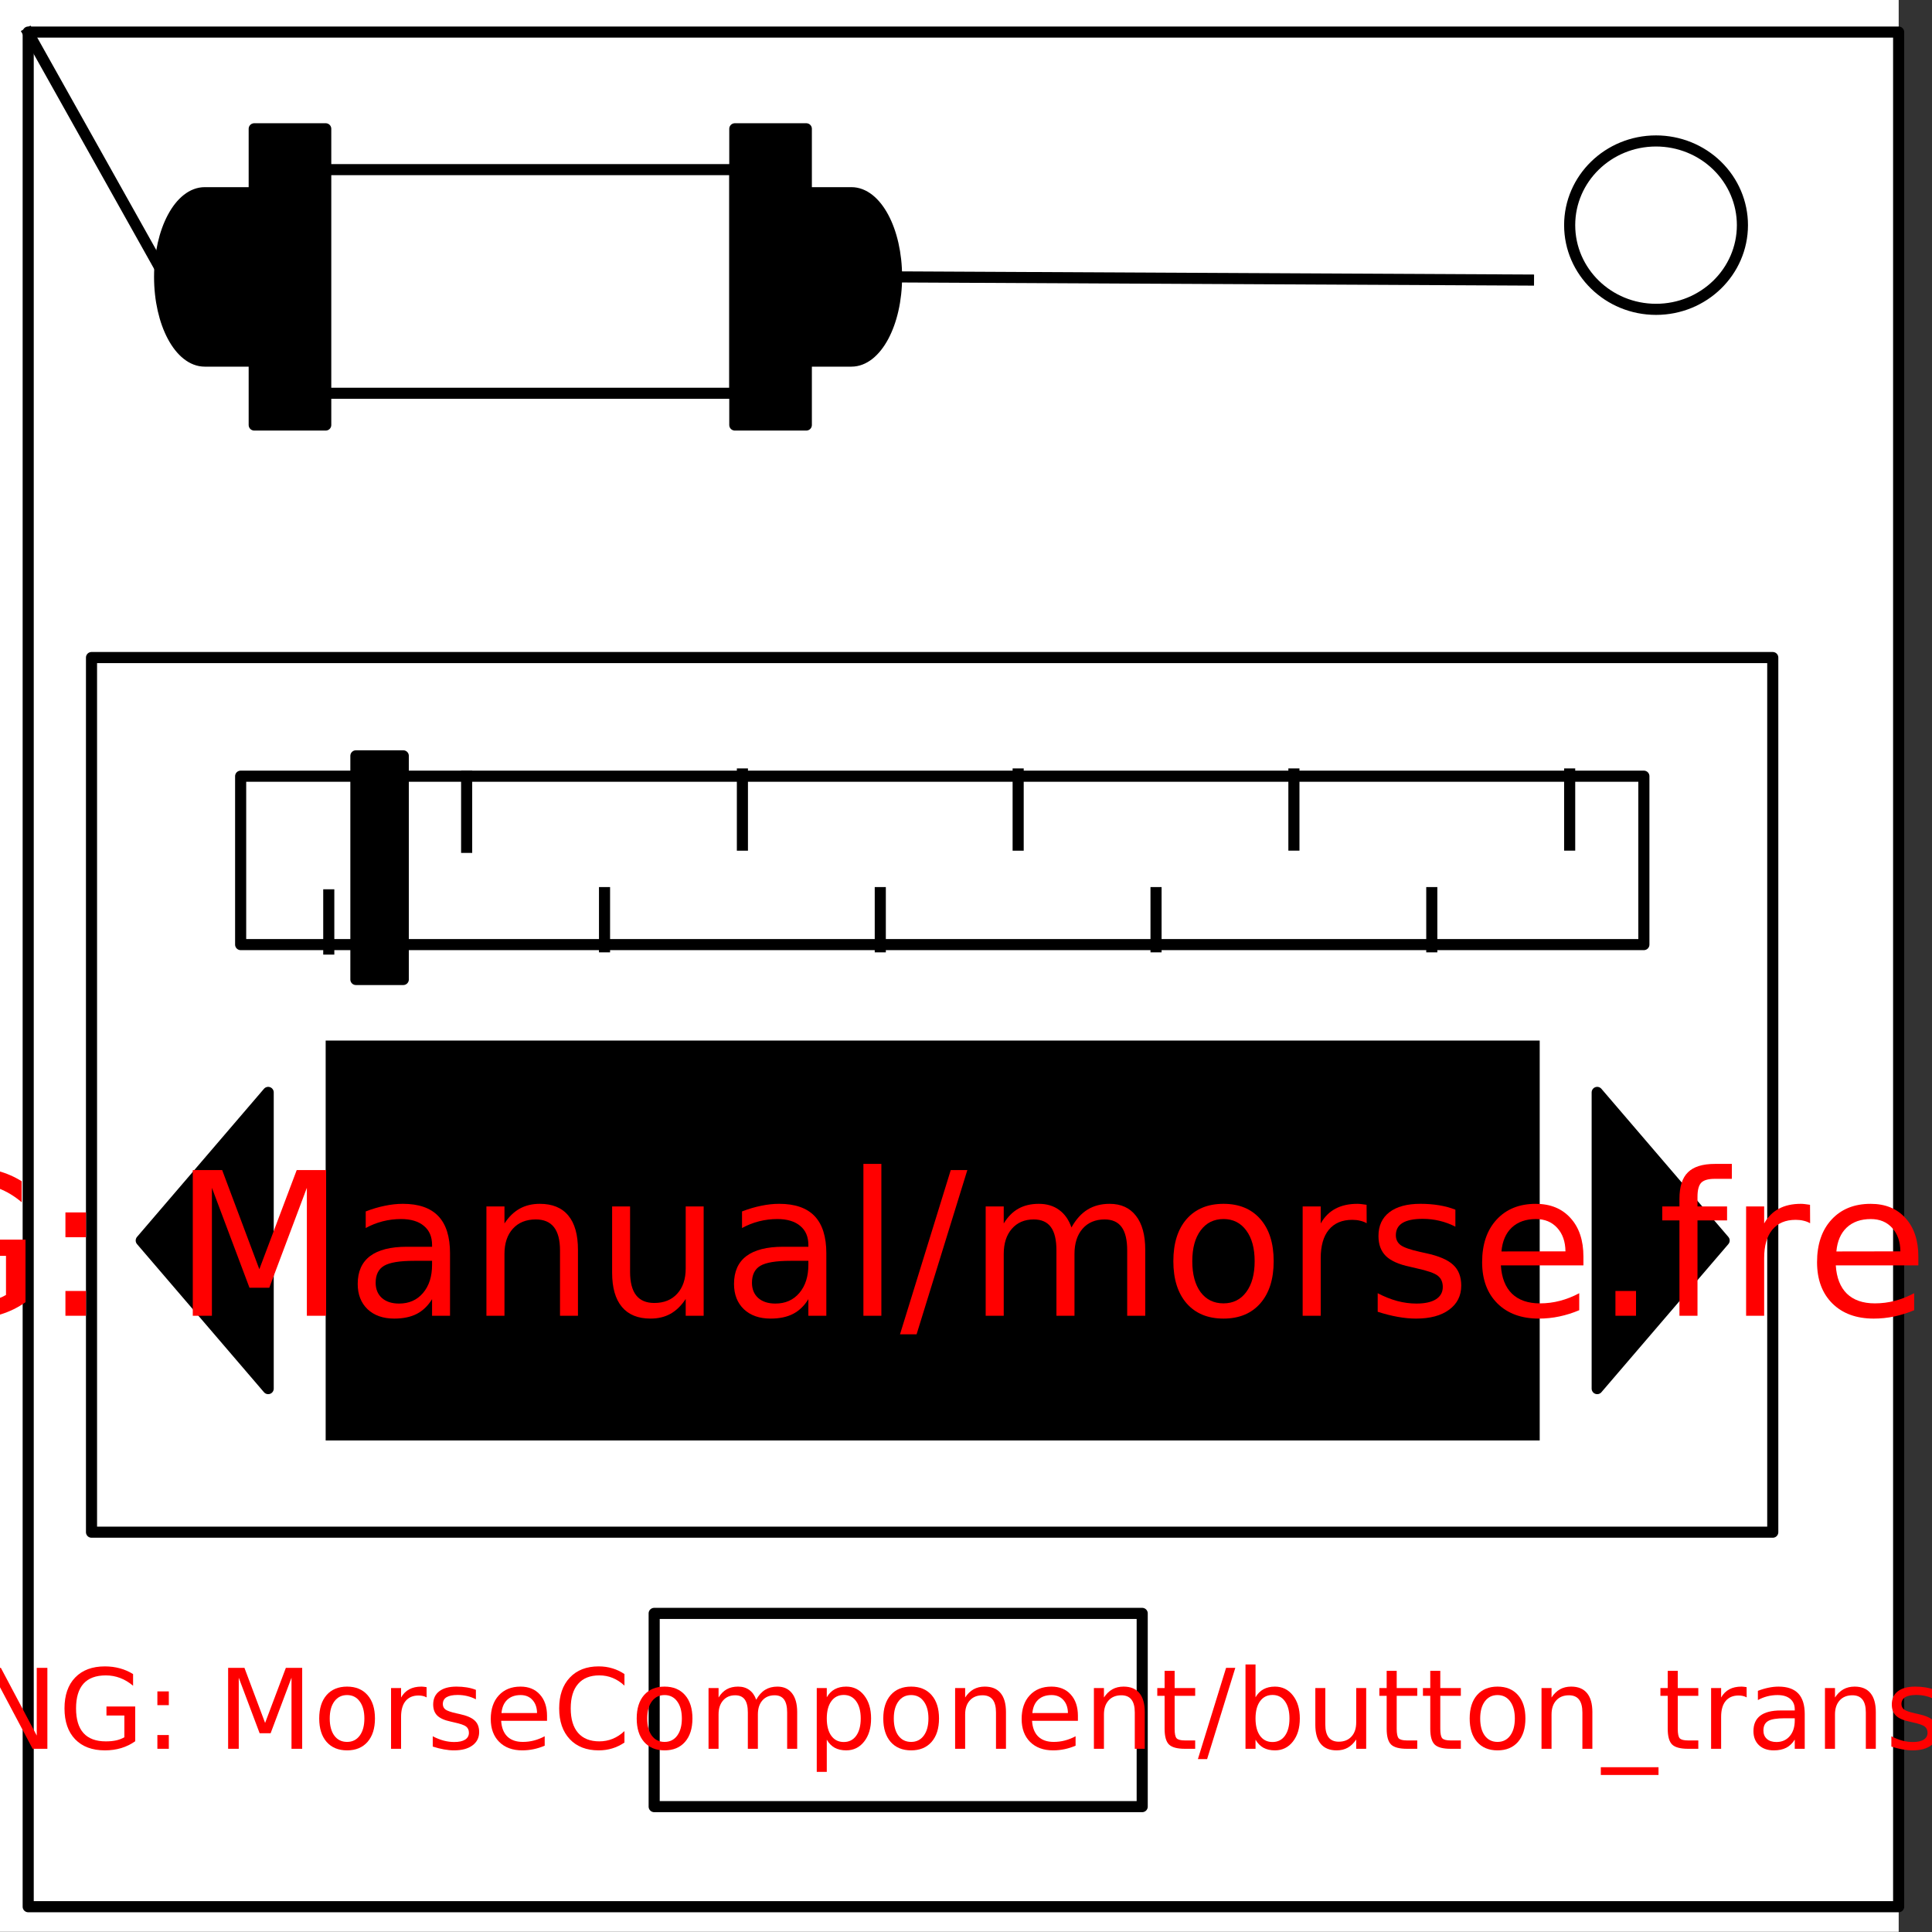 <?xml version="1.0" encoding="UTF-8" standalone="no"?>
<svg
   xmlns:dc="http://purl.org/dc/elements/1.1/"
   xmlns:cc="http://creativecommons.org/ns#"
   xmlns:rdf="http://www.w3.org/1999/02/22-rdf-syntax-ns#"
   xmlns:svg="http://www.w3.org/2000/svg"
   xmlns="http://www.w3.org/2000/svg"
   id="svg121"
   stroke-miterlimit="10"
   stroke-linecap="square"
   stroke="none"
   fill="none"
   viewBox="0.0 0.0 348.0 348.0"
   version="1.1">
  <rect x="0.0" y="0.0" width="348.0" height="348.0" fill="#333333" stroke="none"/>
  <defs
     id="defs125" />
  <clipPath
     id="p.0">
    <path
       id="path2"
       clip-rule="nonzero"
       d="m0 0l348.0 0l0 348.0l-348.0 0l0 -348.0z" />
  </clipPath>
  <g
     id="g111"
     clip-path="url(#p.0)">
    <path
       style="fill:#000000;fill-opacity:0;fill-rule:evenodd"
       id="path5"
       d="M 0,0 H 348 V 348 H 0 Z" />
    <path
       style="fill:#ffffff;fill-rule:evenodd"
       id="path7"
       d="M -6,0 H 342 V 347.969 H -6 Z" />
    <path
       style="fill:#000000;fill-opacity:0;fill-rule:evenodd"
       id="path9"
       d="m 5.079,5.776 h 336.913 V 343.445 H 5.079 Z" />
    <path
       style="fill-rule:evenodd;stroke:#000000;stroke-width:2;stroke-linecap:butt;stroke-linejoin:round"
       id="path11"
       d="m 5.079,5.776 h 336.913 V 343.445 H 5.079 Z" />
    <path
       style="fill:#ffffff;fill-rule:evenodd"
       id="path13"
       d="m 282.734,40.554 v 0 c 0,-8.376 6.966,-15.165 15.559,-15.165 v 0 c 4.127,0 8.084,1.598 11.002,4.442 2.918,2.844 4.557,6.701 4.557,10.724 v 0 c 0,8.376 -6.966,15.165 -15.559,15.165 v 0 c -8.593,0 -15.559,-6.79 -15.559,-15.165 z" />
    <path
       style="fill-rule:evenodd;stroke:#000000;stroke-width:2;stroke-linecap:butt;stroke-linejoin:round"
       id="path15"
       d="m 282.734,40.554 v 0 c 0,-8.376 6.966,-15.165 15.559,-15.165 v 0 c 4.127,0 8.084,1.598 11.002,4.442 2.918,2.844 4.557,6.701 4.557,10.724 v 0 c 0,8.376 -6.966,15.165 -15.559,15.165 v 0 c -8.593,0 -15.559,-6.79 -15.559,-15.165 z" />
    <path
       style="fill:#ffffff;fill-rule:evenodd"
       id="path17"
       d="m 117.832,290.612 h 87.906 v 34.803 h -87.906 z" />
    <path
       style="fill-rule:evenodd;stroke:#000000;stroke-width:2;stroke-linecap:butt;stroke-linejoin:round"
       id="path19"
       d="m 117.832,290.612 h 87.906 v 34.803 h -87.906 z" />
    <path
       style="fill:#ffffff;fill-rule:evenodd"
       id="path21"
       d="M 16.483,118.441 H 319.318 v 157.543 H 16.483 Z" />
    <path
       style="fill-rule:evenodd;stroke:#000000;stroke-width:2;stroke-linecap:butt;stroke-linejoin:round"
       id="path23"
       d="M 16.483,118.441 H 319.318 v 157.543 H 16.483 Z" />
    <path
       style="fill:#000000;fill-rule:evenodd"
       id="path25"
       d="m 58.661,187.43 h 218.677 v 72.031 H 58.661 Z" />
    <path
       style="fill:#000000;fill-rule:evenodd"
       id="path27"
       d="M 48.307,196.769 25.441,223.446 48.307,250.123 Z" />
    <path
       style="fill-rule:evenodd;stroke:#000000;stroke-width:2;stroke-linecap:butt;stroke-linejoin:round"
       id="path29"
       d="M 48.307,196.769 25.441,223.446 48.307,250.123 Z" />
    <path
       style="fill:#000000;fill-rule:evenodd"
       id="path31"
       d="m 287.693,196.769 22.866,26.677 -22.866,26.677 z" />
    <path
       style="fill-rule:evenodd;stroke:#000000;stroke-width:2;stroke-linecap:butt;stroke-linejoin:round"
       id="path33"
       d="m 287.693,196.769 22.866,26.677 -22.866,26.677 z" />
    <path
       style="fill:#000000;fill-opacity:0;fill-rule:evenodd"
       id="path35"
       d="m 161.491,49.877 113.827,0.567" />
    <path
       style="fill-rule:evenodd;stroke:#000000;stroke-width:2;stroke-linecap:butt;stroke-linejoin:round"
       id="path37"
       d="m 161.491,49.877 113.827,0.567" />
    <path
       style="fill:#000000;fill-opacity:0;fill-rule:evenodd"
       id="path39"
       d="M 29.714,49.877 5.115,5.971" />
    <path
       style="fill-rule:evenodd;stroke:#000000;stroke-width:2;stroke-linecap:butt;stroke-linejoin:round"
       id="path41"
       d="M 29.714,49.877 5.115,5.971" />
    <path
       style="fill:#000000;fill-rule:evenodd"
       id="path43"
       d="M 45.79,23.199 H 58.672 V 76.554 H 45.79 Z" />
    <path
       style="fill-rule:evenodd;stroke:#000000;stroke-width:2;stroke-linecap:butt;stroke-linejoin:round"
       id="path45"
       d="M 45.79,23.199 H 58.672 V 76.554 H 45.79 Z" />
    <path
       style="fill:#000000;fill-rule:evenodd"
       id="path47"
       d="m 132.357,23.199 h 12.882 V 76.554 h -12.882 z" />
    <path
       style="fill-rule:evenodd;stroke:#000000;stroke-width:2;stroke-linecap:butt;stroke-linejoin:round"
       id="path49"
       d="m 132.357,23.199 h 12.882 V 76.554 h -12.882 z" />
    <path
       style="fill:#ffffff;fill-rule:evenodd"
       id="path51"
       d="m 43.346,139.811 h 252.756 v 30.331 H 43.346 Z" />
    <path
       style="fill-rule:evenodd;stroke:#000000;stroke-width:2;stroke-linecap:butt;stroke-linejoin:round"
       id="path53"
       d="m 43.346,139.811 h 252.756 v 30.331 H 43.346 Z" />
    <path
       style="fill:#000000;fill-opacity:0;fill-rule:evenodd"
       id="path55"
       d="m 59.22,170.948 v -9.764" />
    <path
       style="fill-rule:evenodd;stroke:#000000;stroke-width:2;stroke-linecap:butt;stroke-linejoin:round"
       id="path57"
       d="m 59.22,170.948 v -9.764" />
    <path
       style="fill:#000000;fill-opacity:0;fill-rule:evenodd"
       id="path59"
       d="m 84.055,139.811 v 12.819" />
    <path
       style="fill-rule:evenodd;stroke:#000000;stroke-width:2;stroke-linecap:butt;stroke-linejoin:round"
       id="path61"
       d="m 84.055,139.811 v 12.819" />
    <path
       style="fill:#000000;fill-opacity:0;fill-rule:evenodd"
       id="path63"
       d="m 133.725,139.408 v 12.819" />
    <path
       style="fill-rule:evenodd;stroke:#000000;stroke-width:2;stroke-linecap:butt;stroke-linejoin:round"
       id="path65"
       d="m 133.725,139.408 v 12.819" />
    <path
       style="fill:#000000;fill-opacity:0;fill-rule:evenodd"
       id="path67"
       d="m 108.89,170.545 v -9.764" />
    <path
       style="fill-rule:evenodd;stroke:#000000;stroke-width:2;stroke-linecap:butt;stroke-linejoin:round"
       id="path69"
       d="m 108.89,170.545 v -9.764" />
    <path
       style="fill:#000000;fill-opacity:0;fill-rule:evenodd"
       id="path71"
       d="m 233.065,139.407 v 12.819" />
    <path
       style="fill-rule:evenodd;stroke:#000000;stroke-width:2;stroke-linecap:butt;stroke-linejoin:round"
       id="path73"
       d="m 233.065,139.407 v 12.819" />
    <path
       style="fill:#000000;fill-opacity:0;fill-rule:evenodd"
       id="path75"
       d="m 208.23,170.543 v -9.764" />
    <path
       style="fill-rule:evenodd;stroke:#000000;stroke-width:2;stroke-linecap:butt;stroke-linejoin:round"
       id="path77"
       d="m 208.23,170.543 v -9.764" />
    <path
       style="fill:#000000;fill-opacity:0;fill-rule:evenodd"
       id="path79"
       d="m 282.735,139.407 v 12.819" />
    <path
       style="fill-rule:evenodd;stroke:#000000;stroke-width:2;stroke-linecap:butt;stroke-linejoin:round"
       id="path81"
       d="m 282.735,139.407 v 12.819" />
    <path
       style="fill:#000000;fill-opacity:0;fill-rule:evenodd"
       id="path83"
       d="m 257.9,170.543 v -9.764" />
    <path
       style="fill-rule:evenodd;stroke:#000000;stroke-width:2;stroke-linecap:butt;stroke-linejoin:round"
       id="path85"
       d="m 257.9,170.543 v -9.764" />
    <path
       style="fill:#000000;fill-opacity:0;fill-rule:evenodd"
       id="path87"
       d="m 158.56,170.545 v -9.764" />
    <path
       style="fill-rule:evenodd;stroke:#000000;stroke-width:2;stroke-linecap:butt;stroke-linejoin:round"
       id="path89"
       d="m 158.56,170.545 v -9.764" />
    <path
       style="fill:#000000;fill-opacity:0;fill-rule:evenodd"
       id="path91"
       d="m 183.395,139.408 v 12.819" />
    <path
       style="fill-rule:evenodd;stroke:#000000;stroke-width:2;stroke-linecap:butt;stroke-linejoin:round"
       id="path93"
       d="m 183.395,139.408 v 12.819" />
    <path
       style="fill:#000000;fill-rule:evenodd"
       id="path95"
       d="m 64.105,136.147 h 8.535 v 40.283 H 64.105 Z" />
    <path
       style="fill-rule:evenodd;stroke:#000000;stroke-width:2;stroke-linecap:butt;stroke-linejoin:round"
       id="path97"
       d="m 64.105,136.147 h 8.535 v 40.283 H 64.105 Z" />
    <path
       style="fill:#000000;fill-opacity:0;fill-rule:evenodd"
       id="path99"
       d="m 56.433,30.556 h 75.937 v 40.283 h -75.937 z" />
    <path
       style="fill-rule:evenodd;stroke:#000000;stroke-width:2;stroke-linecap:butt;stroke-linejoin:round"
       id="path101"
       d="m 56.433,30.556 h 75.937 v 40.283 h -75.937 z" />
    <path
       style="fill:#000000;fill-rule:evenodd"
       id="path103"
       d="m 145.239,34.711 h 8.126 v 0 c 4.488,0 8.126,6.79 8.126,15.165 0,8.376 -3.638,15.165 -8.126,15.165 h -8.126 z" />
    <path
       style="fill-rule:evenodd;stroke:#000000;stroke-width:2;stroke-linecap:butt;stroke-linejoin:round"
       id="path105"
       d="m 145.239,34.711 h 8.126 v 0 c 4.488,0 8.126,6.79 8.126,15.165 0,8.376 -3.638,15.165 -8.126,15.165 h -8.126 z" />
    <path
       style="fill:#000000;fill-rule:evenodd"
       id="path107"
       d="m 45,65.042 h -8.126 v 0 c -4.488,0 -8.126,-6.79 -8.126,-15.165 0,-8.376 3.638,-15.165 8.126,-15.165 H 45 Z" />
    <path
       style="fill-rule:evenodd;stroke:#000000;stroke-width:2;stroke-linecap:butt;stroke-linejoin:round"
       id="path109"
       d="m 45,65.042 h -8.126 v 0 c -4.488,0 -8.126,-6.79 -8.126,-15.165 0,-8.376 3.638,-15.165 8.126,-15.165 H 45 Z" />
  </g>
  <g
     id="text115"
     style="font-size:36px;font-family:sans-serif;text-anchor:middle;fill:#ffffff"
     aria-label="[MISSING: Manual/morse.frequency]">
    <path
       id="path129"
       style="fill:#ff0000"
       d="m -156.262,209.648 h 7.453 v 2.514 h -4.219 v 27.07 h 4.219 v 2.514 h -7.453 z" />
    <path
       id="path131"
       style="fill:#ff0000"
       d="m -141.76,210.756 h 5.291 l 6.697,17.859 6.732,-17.859 h 5.291 V 237 h -3.463 v -23.045 l -6.768,18 h -3.568 l -6.768,-18 V 237 h -3.445 z" />
    <path
       id="path133"
       style="fill:#ff0000"
       d="m -110.682,210.756 h 3.551 V 237 h -3.551 z" />
    <path
       id="path135"
       style="fill:#ff0000"
       d="m -84.332,211.617 v 3.463 q -2.021,-0.967 -3.814,-1.441 -1.793,-0.475 -3.463,-0.475 -2.9,0 -4.482,1.125 -1.564,1.125 -1.564,3.199 0,1.74 1.037,2.637 1.055,0.879 3.973,1.424 l 2.145,0.439 q 3.973,0.756 5.854,2.672 1.898,1.898 1.898,5.098 0,3.814 -2.566,5.783 -2.549,1.969 -7.488,1.969 -1.863,0 -3.973,-0.422 -2.092,-0.422 -4.342,-1.248 v -3.656 q 2.162,1.213 4.236,1.828 2.074,0.615 4.078,0.615 3.041,0 4.693,-1.195 1.652,-1.195 1.652,-3.41 0,-1.934 -1.195,-3.023 -1.178,-1.09 -3.885,-1.635 l -2.162,-0.422 q -3.973,-0.791 -5.748,-2.479 -1.775,-1.688 -1.775,-4.693 0,-3.48 2.443,-5.484 2.461,-2.004 6.768,-2.004 1.846,0 3.762,0.334 1.916,0.334 3.92,1.002 z" />
    <path
       id="path137"
       style="fill:#ff0000"
       d="m -61.48,211.617 v 3.463 q -2.021,-0.967 -3.814,-1.441 -1.793,-0.475 -3.463,-0.475 -2.9,0 -4.482,1.125 -1.564,1.125 -1.564,3.199 0,1.74 1.037,2.637 1.055,0.879 3.973,1.424 l 2.145,0.439 q 3.973,0.756 5.854,2.672 1.898,1.898 1.898,5.098 0,3.814 -2.566,5.783 -2.549,1.969 -7.488,1.969 -1.863,0 -3.973,-0.422 -2.092,-0.422 -4.342,-1.248 v -3.656 q 2.162,1.213 4.236,1.828 2.074,0.615 4.078,0.615 3.041,0 4.693,-1.195 1.652,-1.195 1.652,-3.41 0,-1.934 -1.195,-3.023 -1.178,-1.09 -3.885,-1.635 l -2.162,-0.422 q -3.973,-0.791 -5.748,-2.479 -1.775,-1.688 -1.775,-4.693 0,-3.48 2.443,-5.484 2.461,-2.004 6.768,-2.004 1.846,0 3.762,0.334 1.916,0.334 3.92,1.002 z" />
    <path
       id="path139"
       style="fill:#ff0000"
       d="m -54.361,210.756 h 3.551 V 237 h -3.551 z" />
    <path
       id="path141"
       style="fill:#ff0000"
       d="m -43.744,210.756 h 4.781 l 11.637,21.955 v -21.955 h 3.445 V 237 h -4.781 L -40.299,215.045 V 237 h -3.445 z" />
    <path
       id="path143"
       style="fill:#ff0000"
       d="m 1.08,233.256 v -7.049 h -5.801 v -2.918 h 9.316 v 11.268 q -2.057,1.459 -4.535,2.215 -2.479,0.738 -5.291,0.738 -6.152,0 -9.633,-3.586 -3.463,-3.604 -3.463,-10.02 0,-6.434 3.463,-10.02 3.48,-3.604 9.633,-3.604 2.566,0 4.869,0.633 2.32,0.633 4.271,1.863 v 3.779 q -1.969,-1.67 -4.184,-2.514 -2.215,-0.844 -4.658,-0.844 -4.816,0 -7.242,2.689 -2.408,2.689 -2.408,8.016 0,5.309 2.408,7.998 2.426,2.689 7.242,2.689 1.881,0 3.357,-0.316 1.477,-0.334 2.654,-1.02 z" />
    <path
       id="path145"
       style="fill:#ff0000"
       d="m 11.785,232.535 h 3.709 V 237 h -3.709 z m 0,-14.15 h 3.709 v 4.465 h -3.709 z" />
    <path
       id="path147"
       style="fill:#ff0000"
       d="m 34.725,210.756 h 5.291 l 6.697,17.859 6.732,-17.859 h 5.291 V 237 h -3.463 v -23.045 l -6.768,18 H 44.938 l -6.768,-18 V 237 h -3.445 z" />
    <path
       id="path149"
       style="fill:#ff0000"
       d="m 74.609,227.104 q -3.92,0 -5.432,0.896 -1.512,0.896 -1.512,3.059 0,1.723 1.125,2.742 1.143,1.002 3.094,1.002 2.689,0 4.307,-1.898 1.635,-1.916 1.635,-5.08 v -0.721 z m 6.451,-1.336 V 237 h -3.234 v -2.988 q -1.107,1.793 -2.76,2.654 -1.652,0.844 -4.043,0.844 -3.023,0 -4.816,-1.688 -1.775,-1.705 -1.775,-4.553 0,-3.322 2.215,-5.01 2.232,-1.688 6.645,-1.688 h 4.535 v -0.316 q 0,-2.232 -1.477,-3.445 -1.459,-1.23 -4.113,-1.23 -1.688,0 -3.287,0.404 -1.6,0.404 -3.076,1.213 v -2.988 q 1.775,-0.686 3.445,-1.02 1.67,-0.352 3.252,-0.352 4.271,0 6.381,2.215 2.109,2.215 2.109,6.715 z" />
    <path
       id="path151"
       style="fill:#ff0000"
       d="M 104.105,225.117 V 237 h -3.234 v -11.777 q 0,-2.795 -1.09,-4.184 -1.09,-1.389 -3.27,-1.389 -2.619,0 -4.131,1.67 -1.512,1.67 -1.512,4.553 V 237 h -3.252 v -19.688 h 3.252 v 3.059 q 1.16,-1.775 2.725,-2.654 1.582,-0.879 3.639,-0.879 3.393,0 5.133,2.109 1.74,2.092 1.74,6.17 z" />
    <path
       id="path153"
       style="fill:#ff0000"
       d="M 110.258,229.23 V 217.312 h 3.234 v 11.795 q 0,2.795 1.09,4.201 1.09,1.389 3.27,1.389 2.619,0 4.131,-1.67 1.529,-1.67 1.529,-4.553 V 217.312 h 3.234 V 237 h -3.234 v -3.023 q -1.178,1.793 -2.742,2.672 -1.547,0.861 -3.604,0.861 -3.393,0 -5.15,-2.109 -1.758,-2.109 -1.758,-6.17 z m 8.139,-12.393 z" />
    <path
       id="path155"
       style="fill:#ff0000"
       d="m 142.391,227.104 q -3.92,0 -5.432,0.896 -1.512,0.896 -1.512,3.059 0,1.723 1.125,2.742 1.143,1.002 3.094,1.002 2.689,0 4.307,-1.898 1.635,-1.916 1.635,-5.08 v -0.721 z m 6.451,-1.336 V 237 h -3.234 v -2.988 q -1.107,1.793 -2.76,2.654 -1.652,0.844 -4.043,0.844 -3.023,0 -4.816,-1.688 -1.775,-1.705 -1.775,-4.553 0,-3.322 2.215,-5.01 2.232,-1.688 6.645,-1.688 h 4.535 v -0.316 q 0,-2.232 -1.477,-3.445 -1.459,-1.23 -4.113,-1.23 -1.688,0 -3.287,0.404 -1.6,0.404 -3.076,1.213 v -2.988 q 1.775,-0.686 3.445,-1.02 1.67,-0.352 3.252,-0.352 4.271,0 6.381,2.215 2.109,2.215 2.109,6.715 z" />
    <path
       id="path157"
       style="fill:#ff0000"
       d="m 155.521,209.648 h 3.234 V 237 h -3.234 z" />
    <path
       id="path159"
       style="fill:#ff0000"
       d="m 171.254,210.756 h 2.988 l -9.141,29.584 h -2.988 z" />
    <path
       id="path161"
       style="fill:#ff0000"
       d="m 192.998,221.092 q 1.213,-2.18 2.9,-3.217 1.688,-1.037 3.973,-1.037 3.076,0 4.746,2.162 1.67,2.145 1.67,6.117 V 237 h -3.252 v -11.777 q 0,-2.83 -1.002,-4.201 -1.002,-1.371 -3.059,-1.371 -2.514,0 -3.973,1.67 -1.459,1.67 -1.459,4.553 V 237 h -3.252 v -11.777 q 0,-2.848 -1.002,-4.201 -1.002,-1.371 -3.094,-1.371 -2.479,0 -3.938,1.688 -1.459,1.67 -1.459,4.535 V 237 h -3.252 v -19.688 h 3.252 v 3.059 q 1.107,-1.811 2.654,-2.672 1.547,-0.861 3.674,-0.861 2.145,0 3.639,1.09 1.512,1.09 2.232,3.164 z" />
    <path
       id="path163"
       style="fill:#ff0000"
       d="m 220.385,219.58 q -2.602,0 -4.113,2.039 -1.512,2.021 -1.512,5.555 0,3.533 1.494,5.572 1.512,2.021 4.131,2.021 2.584,0 4.096,-2.039 1.512,-2.039 1.512,-5.555 0,-3.498 -1.512,-5.537 -1.512,-2.057 -4.096,-2.057 z m 0,-2.742 q 4.219,0 6.627,2.742 2.408,2.742 2.408,7.594 0,4.834 -2.408,7.594 -2.408,2.742 -6.627,2.742 -4.236,0 -6.645,-2.742 -2.391,-2.76 -2.391,-7.594 0,-4.852 2.391,-7.594 2.408,-2.742 6.645,-2.742 z" />
    <path
       id="path165"
       style="fill:#ff0000"
       d="m 246.172,220.336 q -0.545,-0.316 -1.195,-0.457 -0.633,-0.158 -1.406,-0.158 -2.742,0 -4.219,1.793 -1.459,1.775 -1.459,5.115 V 237 h -3.252 v -19.688 h 3.252 v 3.059 q 1.02,-1.793 2.654,-2.654 1.635,-0.879 3.973,-0.879 0.334,0 0.738,0.053 0.404,0.035 0.896,0.123 z" />
    <path
       id="path167"
       style="fill:#ff0000"
       d="m 262.15,217.893 v 3.059 q -1.371,-0.703 -2.848,-1.055 -1.477,-0.352 -3.059,-0.352 -2.408,0 -3.621,0.738 -1.195,0.738 -1.195,2.215 0,1.125 0.861,1.775 0.861,0.633 3.463,1.213 l 1.107,0.246 q 3.445,0.738 4.887,2.092 1.459,1.336 1.459,3.744 0,2.742 -2.18,4.342 -2.162,1.6 -5.959,1.6 -1.582,0 -3.305,-0.316 -1.705,-0.299 -3.604,-0.914 v -3.34 q 1.793,0.932 3.533,1.406 1.74,0.457 3.445,0.457 2.285,0 3.516,-0.773 1.23,-0.791 1.23,-2.215 0,-1.318 -0.896,-2.021 -0.879,-0.703 -3.885,-1.354 l -1.125,-0.264 q -3.006,-0.633 -4.342,-1.934 -1.336,-1.318 -1.336,-3.604 0,-2.777 1.969,-4.289 1.969,-1.512 5.59,-1.512 1.793,0 3.375,0.264 1.582,0.264 2.918,0.791 z" />
    <path
       id="path169"
       style="fill:#ff0000"
       d="m 285.213,226.348 v 1.582 H 270.342 q 0.211,3.34 2.004,5.098 1.811,1.74 5.027,1.74 1.863,0 3.604,-0.457 1.758,-0.457 3.48,-1.371 v 3.059 q -1.74,0.738 -3.568,1.125 -1.828,0.387 -3.709,0.387 -4.711,0 -7.471,-2.742 -2.742,-2.742 -2.742,-7.418 0,-4.834 2.602,-7.664 2.619,-2.848 7.049,-2.848 3.973,0 6.275,2.566 2.32,2.549 2.32,6.943 z m -3.234,-0.949 q -0.035,-2.654 -1.494,-4.236 -1.441,-1.582 -3.832,-1.582 -2.707,0 -4.342,1.529 -1.617,1.529 -1.863,4.307 z" />
    <path
       id="path171"
       style="fill:#ff0000"
       d="m 290.979,232.535 h 3.709 V 237 h -3.709 z" />
    <path
       id="path173"
       style="fill:#ff0000"
       d="m 311.949,209.648 v 2.689 h -3.094 q -1.74,0 -2.426,0.703 -0.668,0.703 -0.668,2.531 v 1.74 h 5.326 v 2.514 h -5.326 V 237 h -3.252 v -17.174 h -3.094 v -2.514 h 3.094 v -1.371 q 0,-3.287 1.529,-4.781 1.529,-1.512 4.852,-1.512 z" />
    <path
       id="path175"
       style="fill:#ff0000"
       d="m 326.047,220.336 q -0.545,-0.316 -1.195,-0.457 -0.633,-0.158 -1.406,-0.158 -2.742,0 -4.219,1.793 -1.459,1.775 -1.459,5.115 V 237 h -3.252 v -19.688 h 3.252 v 3.059 q 1.02,-1.793 2.654,-2.654 1.635,-0.879 3.973,-0.879 0.334,0 0.738,0.053 0.404,0.035 0.896,0.123 z" />
    <path
       id="path177"
       style="fill:#ff0000"
       d="m 345.541,226.348 v 1.582 h -14.871 q 0.211,3.34 2.004,5.098 1.811,1.74 5.027,1.74 1.863,0 3.604,-0.457 1.758,-0.457 3.48,-1.371 v 3.059 q -1.74,0.738 -3.568,1.125 -1.828,0.387 -3.709,0.387 -4.711,0 -7.471,-2.742 -2.742,-2.742 -2.742,-7.418 0,-4.834 2.602,-7.664 2.619,-2.848 7.049,-2.848 3.973,0 6.275,2.566 2.32,2.549 2.32,6.943 z m -3.234,-0.949 q -0.035,-2.654 -1.494,-4.236 -1.441,-1.582 -3.832,-1.582 -2.707,0 -4.342,1.529 -1.617,1.529 -1.863,4.307 z" />
    <path
       id="path179"
       style="fill:#ff0000"
       d="m 352.783,227.174 q 0,3.568 1.459,5.607 1.477,2.021 4.043,2.021 2.566,0 4.043,-2.021 1.477,-2.039 1.477,-5.607 0,-3.568 -1.477,-5.59 -1.477,-2.039 -4.043,-2.039 -2.566,0 -4.043,2.039 -1.459,2.021 -1.459,5.59 z m 11.021,6.873 q -1.02,1.758 -2.584,2.619 -1.547,0.844 -3.727,0.844 -3.568,0 -5.818,-2.848 -2.232,-2.848 -2.232,-7.488 0,-4.641 2.232,-7.488 2.25,-2.848 5.818,-2.848 2.18,0 3.727,0.861 1.564,0.844 2.584,2.602 v -2.988 h 3.234 v 27.176 h -3.234 z" />
    <path
       id="path181"
       style="fill:#ff0000"
       d="M 373.367,229.23 V 217.312 h 3.234 v 11.795 q 0,2.795 1.09,4.201 1.09,1.389 3.27,1.389 2.619,0 4.131,-1.67 1.529,-1.67 1.529,-4.553 V 217.312 h 3.234 V 237 h -3.234 v -3.023 q -1.178,1.793 -2.742,2.672 -1.547,0.861 -3.604,0.861 -3.393,0 -5.15,-2.109 -1.758,-2.109 -1.758,-6.17 z m 8.139,-12.393 z" />
    <path
       id="path183"
       style="fill:#ff0000"
       d="m 413.393,226.348 v 1.582 h -14.871 q 0.211,3.34 2.004,5.098 1.811,1.74 5.027,1.74 1.863,0 3.604,-0.457 1.758,-0.457 3.48,-1.371 v 3.059 q -1.74,0.738 -3.568,1.125 -1.828,0.387 -3.709,0.387 -4.711,0 -7.471,-2.742 -2.742,-2.742 -2.742,-7.418 0,-4.834 2.602,-7.664 2.619,-2.848 7.049,-2.848 3.973,0 6.275,2.566 2.32,2.549 2.32,6.943 z m -3.234,-0.949 q -0.035,-2.654 -1.494,-4.236 -1.441,-1.582 -3.832,-1.582 -2.707,0 -4.342,1.529 -1.617,1.529 -1.863,4.307 z" />
    <path
       id="path185"
       style="fill:#ff0000"
       d="M 435.066,225.117 V 237 h -3.234 v -11.777 q 0,-2.795 -1.09,-4.184 -1.09,-1.389 -3.27,-1.389 -2.619,0 -4.131,1.67 -1.512,1.67 -1.512,4.553 V 237 h -3.252 v -19.688 h 3.252 v 3.059 q 1.16,-1.775 2.725,-2.654 1.582,-0.879 3.639,-0.879 3.393,0 5.133,2.109 1.74,2.092 1.74,6.17 z" />
    <path
       id="path187"
       style="fill:#ff0000"
       d="m 455.721,218.068 v 3.023 q -1.371,-0.756 -2.76,-1.125 -1.371,-0.387 -2.777,-0.387 -3.146,0 -4.887,2.004 -1.74,1.986 -1.74,5.59 0,3.604 1.74,5.607 1.74,1.986 4.887,1.986 1.406,0 2.777,-0.369 1.389,-0.387 2.76,-1.143 v 2.988 q -1.354,0.633 -2.812,0.949 -1.441,0.316 -3.076,0.316 -4.447,0 -7.066,-2.795 -2.619,-2.795 -2.619,-7.541 0,-4.816 2.637,-7.576 2.654,-2.76 7.26,-2.76 1.494,0 2.918,0.316 1.424,0.299 2.76,0.914 z" />
    <path
       id="path189"
       style="fill:#ff0000"
       d="m 469.572,238.828 q -1.371,3.516 -2.672,4.588 -1.301,1.072 -3.48,1.072 h -2.584 v -2.707 h 1.898 q 1.336,0 2.074,-0.633 0.738,-0.633 1.635,-2.988 l 0.58,-1.477 -7.963,-19.371 h 3.428 l 6.152,15.398 6.152,-15.398 h 3.428 z" />
    <path
       id="path191"
       style="fill:#ff0000"
       d="m 490.244,209.648 v 32.098 h -7.453 v -2.514 h 4.201 v -27.07 h -4.201 v -2.514 z" />
  </g>
  <g
     id="text119"
     style="font-size:20px;font-family:sans-serif;text-anchor:middle;fill:#000000"
     aria-label="[MISSING: MorseComponent/button_transmit]">
    <path
       id="path194"
       style="fill:#ff0000"
       d="m -65.012,299.805 h 4.141 v 1.396 h -2.344 v 15.039 h 2.344 v 1.396 h -4.141 z" />
    <path
       id="path196"
       style="fill:#ff0000"
       d="m -56.955,300.42 h 2.939 l 3.721,9.922 3.74,-9.922 h 2.939 V 315 h -1.924 v -12.803 l -3.76,10 h -1.982 l -3.76,-10 V 315 h -1.914 z" />
    <path
       id="path198"
       style="fill:#ff0000"
       d="m -39.689,300.42 h 1.973 V 315 h -1.973 z" />
    <path
       id="path200"
       style="fill:#ff0000"
       d="m -25.051,300.898 v 1.924 q -1.123,-0.537 -2.119,-0.801 -0.996,-0.264 -1.924,-0.264 -1.611,0 -2.49,0.625 -0.869,0.625 -0.869,1.777 0,0.967 0.576,1.465 0.586,0.488 2.207,0.791 l 1.191,0.244 q 2.207,0.42 3.252,1.484 1.055,1.055 1.055,2.832 0,2.119 -1.426,3.213 -1.416,1.094 -4.16,1.094 -1.035,0 -2.207,-0.234 -1.162,-0.234 -2.412,-0.693 v -2.031 q 1.201,0.674 2.354,1.016 1.152,0.342 2.266,0.342 1.689,0 2.607,-0.664 0.918,-0.664 0.918,-1.895 0,-1.074 -0.664,-1.68 -0.654,-0.605 -2.158,-0.908 l -1.201,-0.234 q -2.207,-0.439 -3.193,-1.377 -0.986,-0.938 -0.986,-2.607 0,-1.934 1.357,-3.047 1.367,-1.113 3.76,-1.113 1.025,0 2.09,0.186 1.064,0.186 2.178,0.557 z" />
    <path
       id="path202"
       style="fill:#ff0000"
       d="m -12.355,300.898 v 1.924 q -1.123,-0.537 -2.119,-0.801 -0.996,-0.264 -1.924,-0.264 -1.611,0 -2.49,0.625 -0.869,0.625 -0.869,1.777 0,0.967 0.576,1.465 0.586,0.488 2.207,0.791 l 1.191,0.244 q 2.207,0.42 3.252,1.484 1.055,1.055 1.055,2.832 0,2.119 -1.426,3.213 -1.416,1.094 -4.16,1.094 -1.035,0 -2.207,-0.234 -1.162,-0.234 -2.412,-0.693 v -2.031 q 1.201,0.674 2.354,1.016 1.152,0.342 2.266,0.342 1.689,0 2.607,-0.664 0.918,-0.664 0.918,-1.895 0,-1.074 -0.664,-1.68 -0.654,-0.605 -2.158,-0.908 l -1.201,-0.234 q -2.207,-0.439 -3.193,-1.377 -0.986,-0.938 -0.986,-2.607 0,-1.934 1.357,-3.047 1.367,-1.113 3.76,-1.113 1.025,0 2.09,0.186 1.064,0.186 2.178,0.557 z" />
    <path
       id="path204"
       style="fill:#ff0000"
       d="m -8.4,300.42 h 1.973 V 315 h -1.973 z" />
    <path
       id="path206"
       style="fill:#ff0000"
       d="M -2.502,300.42 H 0.154 L 6.619,312.617 V 300.42 H 8.533 V 315 h -2.656 L -0.588,302.803 V 315 H -2.502 Z" />
    <path
       id="path208"
       style="fill:#ff0000"
       d="m 22.4,312.92 v -3.916 h -3.223 v -1.621 h 5.176 v 6.26 q -1.143,0.811 -2.52,1.23 -1.377,0.41 -2.939,0.41 -3.418,0 -5.352,-1.992 -1.924,-2.002 -1.924,-5.566 0,-3.574 1.924,-5.566 1.934,-2.002 5.352,-2.002 1.426,0 2.705,0.352 1.289,0.352 2.373,1.035 v 2.1 q -1.094,-0.928 -2.324,-1.396 -1.23,-0.469 -2.588,-0.469 -2.676,0 -4.023,1.494 -1.338,1.494 -1.338,4.453 0,2.949 1.338,4.443 1.348,1.494 4.023,1.494 1.045,0 1.865,-0.176 0.82,-0.186 1.475,-0.566 z" />
    <path
       id="path210"
       style="fill:#ff0000"
       d="m 28.348,312.52 h 2.061 V 315 h -2.061 z m 0,-7.861 h 2.061 v 2.48 h -2.061 z" />
    <path
       id="path212"
       style="fill:#ff0000"
       d="m 41.092,300.42 h 2.939 l 3.721,9.922 3.74,-9.922 h 2.939 V 315 h -1.924 v -12.803 l -3.76,10 h -1.982 l -3.76,-10 V 315 h -1.914 z" />
    <path
       id="path214"
       style="fill:#ff0000"
       d="m 62.518,305.322 q -1.445,0 -2.285,1.133 -0.84,1.123 -0.84,3.086 0,1.963 0.83,3.096 0.84,1.123 2.295,1.123 1.436,0 2.275,-1.133 0.84,-1.133 0.84,-3.086 0,-1.943 -0.84,-3.076 -0.84,-1.143 -2.275,-1.143 z m 0,-1.523 q 2.344,0 3.682,1.523 1.338,1.523 1.338,4.219 0,2.686 -1.338,4.219 -1.338,1.523 -3.682,1.523 -2.354,0 -3.691,-1.523 -1.328,-1.533 -1.328,-4.219 0,-2.695 1.328,-4.219 1.338,-1.523 3.691,-1.523 z" />
    <path
       id="path216"
       style="fill:#ff0000"
       d="m 76.844,305.742 q -0.303,-0.176 -0.664,-0.254 -0.352,-0.088 -0.781,-0.088 -1.523,0 -2.344,0.996 -0.811,0.986 -0.811,2.842 V 315 H 70.438 v -10.938 h 1.807 v 1.699 q 0.566,-0.996 1.475,-1.475 0.908,-0.488 2.207,-0.488 0.186,0 0.41,0.029 0.225,0.019 0.498,0.068 z" />
    <path
       id="path218"
       style="fill:#ff0000"
       d="m 85.721,304.385 v 1.699 q -0.762,-0.391 -1.582,-0.586 -0.82,-0.195 -1.699,-0.195 -1.338,0 -2.012,0.41 -0.664,0.41 -0.664,1.23 0,0.625 0.479,0.986 0.479,0.352 1.924,0.674 l 0.615,0.137 q 1.914,0.41 2.715,1.162 0.811,0.742 0.811,2.08 0,1.523 -1.211,2.412 -1.201,0.889 -3.311,0.889 -0.879,0 -1.836,-0.176 -0.947,-0.166 -2.002,-0.508 v -1.855 q 0.996,0.518 1.963,0.781 0.967,0.254 1.914,0.254 1.27,0 1.953,-0.43 0.684,-0.439 0.684,-1.23 0,-0.732 -0.498,-1.123 -0.488,-0.391 -2.158,-0.752 l -0.625,-0.146 q -1.67,-0.352 -2.412,-1.074 -0.742,-0.732 -0.742,-2.002 0,-1.543 1.094,-2.383 1.094,-0.84 3.105,-0.84 0.996,0 1.875,0.146 0.879,0.146 1.621,0.439 z" />
    <path
       id="path220"
       style="fill:#ff0000"
       d="m 98.533,309.082 v 0.879 h -8.262 q 0.117,1.855 1.113,2.832 1.006,0.967 2.793,0.967 1.035,0 2.002,-0.254 0.977,-0.254 1.934,-0.762 v 1.699 q -0.967,0.41 -1.982,0.625 -1.016,0.215 -2.061,0.215 -2.617,0 -4.15,-1.523 -1.523,-1.523 -1.523,-4.121 0,-2.686 1.445,-4.258 1.455,-1.582 3.916,-1.582 2.207,0 3.486,1.426 1.289,1.416 1.289,3.857 z m -1.797,-0.527 q -0.02,-1.475 -0.83,-2.354 -0.801,-0.879 -2.129,-0.879 -1.504,0 -2.412,0.85 -0.898,0.85 -1.035,2.393 z" />
    <path
       id="path222"
       style="fill:#ff0000"
       d="m 112.479,301.543 v 2.08 q -0.996,-0.928 -2.129,-1.387 -1.123,-0.459 -2.393,-0.459 -2.5,0 -3.828,1.533 -1.328,1.523 -1.328,4.414 0,2.881 1.328,4.414 1.328,1.523 3.828,1.523 1.27,0 2.393,-0.459 1.133,-0.459 2.129,-1.387 v 2.061 q -1.035,0.703 -2.197,1.055 -1.152,0.352 -2.441,0.352 -3.311,0 -5.215,-2.021 -1.904,-2.031 -1.904,-5.537 0,-3.516 1.904,-5.537 1.904,-2.031 5.215,-2.031 1.309,0 2.461,0.352 1.162,0.342 2.178,1.035 z" />
    <path
       id="path224"
       style="fill:#ff0000"
       d="m 119.705,305.322 q -1.445,0 -2.285,1.133 -0.84,1.123 -0.84,3.086 0,1.963 0.83,3.096 0.84,1.123 2.295,1.123 1.436,0 2.275,-1.133 0.84,-1.133 0.84,-3.086 0,-1.943 -0.84,-3.076 -0.84,-1.143 -2.275,-1.143 z m 0,-1.523 q 2.344,0 3.682,1.523 1.338,1.523 1.338,4.219 0,2.686 -1.338,4.219 -1.338,1.523 -3.682,1.523 -2.354,0 -3.691,-1.523 -1.328,-1.533 -1.328,-4.219 0,-2.695 1.328,-4.219 1.338,-1.523 3.691,-1.523 z" />
    <path
       id="path226"
       style="fill:#ff0000"
       d="m 136.209,306.162 q 0.674,-1.211 1.611,-1.787 0.938,-0.576 2.207,-0.576 1.709,0 2.637,1.201 0.928,1.191 0.928,3.398 V 315 h -1.807 v -6.543 q 0,-1.572 -0.557,-2.334 -0.557,-0.762 -1.699,-0.762 -1.396,0 -2.207,0.928 -0.811,0.928 -0.811,2.529 V 315 h -1.807 v -6.543 q 0,-1.582 -0.557,-2.334 -0.557,-0.762 -1.719,-0.762 -1.377,0 -2.188,0.938 -0.811,0.928 -0.811,2.52 V 315 H 127.625 v -10.938 h 1.807 v 1.699 q 0.615,-1.006 1.475,-1.484 0.859,-0.479 2.041,-0.479 1.191,0 2.021,0.605 0.84,0.605 1.24,1.758 z" />
    <path
       id="path228"
       style="fill:#ff0000"
       d="m 148.924,313.359 v 5.801 h -1.807 V 304.062 h 1.807 v 1.66 q 0.566,-0.977 1.426,-1.445 0.869,-0.479 2.07,-0.479 1.992,0 3.232,1.582 1.25,1.582 1.25,4.16 0,2.578 -1.25,4.16 -1.24,1.582 -3.232,1.582 -1.201,0 -2.07,-0.469 -0.859,-0.479 -1.426,-1.455 z m 6.113,-3.818 q 0,-1.982 -0.82,-3.105 -0.811,-1.133 -2.236,-1.133 -1.426,0 -2.246,1.133 -0.811,1.123 -0.811,3.105 0,1.982 0.811,3.115 0.82,1.123 2.246,1.123 1.426,0 2.236,-1.123 0.82,-1.133 0.82,-3.115 z" />
    <path
       id="path230"
       style="fill:#ff0000"
       d="m 164.119,305.322 q -1.445,0 -2.285,1.133 -0.84,1.123 -0.84,3.086 0,1.963 0.83,3.096 0.84,1.123 2.295,1.123 1.436,0 2.275,-1.133 0.84,-1.133 0.84,-3.086 0,-1.943 -0.84,-3.076 -0.84,-1.143 -2.275,-1.143 z m 0,-1.523 q 2.344,0 3.682,1.523 1.338,1.523 1.338,4.219 0,2.686 -1.338,4.219 -1.338,1.523 -3.682,1.523 -2.354,0 -3.691,-1.523 -1.328,-1.533 -1.328,-4.219 0,-2.695 1.328,-4.219 1.338,-1.523 3.691,-1.523 z" />
    <path
       id="path232"
       style="fill:#ff0000"
       d="M 181.199,308.398 V 315 h -1.797 v -6.543 q 0,-1.553 -0.605,-2.324 -0.605,-0.771 -1.816,-0.771 -1.455,0 -2.295,0.928 -0.84,0.928 -0.84,2.529 V 315 h -1.807 v -10.938 h 1.807 v 1.699 q 0.645,-0.986 1.514,-1.475 0.879,-0.488 2.021,-0.488 1.885,0 2.852,1.172 0.967,1.162 0.967,3.428 z" />
    <path
       id="path234"
       style="fill:#ff0000"
       d="m 194.158,309.082 v 0.879 h -8.262 q 0.117,1.855 1.113,2.832 1.006,0.967 2.793,0.967 1.035,0 2.002,-0.254 0.977,-0.254 1.934,-0.762 v 1.699 q -0.967,0.41 -1.982,0.625 -1.016,0.215 -2.061,0.215 -2.617,0 -4.15,-1.523 -1.523,-1.523 -1.523,-4.121 0,-2.686 1.445,-4.258 1.455,-1.582 3.916,-1.582 2.207,0 3.486,1.426 1.289,1.416 1.289,3.857 z m -1.797,-0.527 q -0.019,-1.475 -0.83,-2.354 -0.801,-0.879 -2.129,-0.879 -1.504,0 -2.412,0.85 -0.898,0.85 -1.035,2.393 z" />
    <path
       id="path236"
       style="fill:#ff0000"
       d="M 206.199,308.398 V 315 h -1.797 v -6.543 q 0,-1.553 -0.605,-2.324 -0.605,-0.771 -1.816,-0.771 -1.455,0 -2.295,0.928 -0.84,0.928 -0.84,2.529 V 315 h -1.807 v -10.938 h 1.807 v 1.699 q 0.645,-0.986 1.514,-1.475 0.879,-0.488 2.021,-0.488 1.885,0 2.852,1.172 0.967,1.162 0.967,3.428 z" />
    <path
       id="path238"
       style="fill:#ff0000"
       d="m 211.58,300.957 v 3.105 h 3.701 v 1.396 h -3.701 v 5.938 q 0,1.338 0.361,1.719 0.371,0.381 1.494,0.381 h 1.846 V 315 h -1.846 q -2.08,0 -2.871,-0.771 -0.791,-0.781 -0.791,-2.832 v -5.938 h -1.318 v -1.396 h 1.318 v -3.105 z" />
    <path
       id="path240"
       style="fill:#ff0000"
       d="m 220.848,300.42 h 1.66 l -5.078,16.436 h -1.66 z" />
    <path
       id="path242"
       style="fill:#ff0000"
       d="m 232.264,309.541 q 0,-1.982 -0.82,-3.105 -0.811,-1.133 -2.236,-1.133 -1.426,0 -2.246,1.133 -0.811,1.123 -0.811,3.105 0,1.982 0.811,3.115 0.82,1.123 2.246,1.123 1.426,0 2.236,-1.123 0.82,-1.133 0.82,-3.115 z m -6.113,-3.818 q 0.566,-0.977 1.426,-1.445 0.869,-0.479 2.07,-0.479 1.992,0 3.232,1.582 1.25,1.582 1.25,4.16 0,2.578 -1.25,4.16 -1.24,1.582 -3.232,1.582 -1.201,0 -2.07,-0.469 -0.859,-0.479 -1.426,-1.455 V 315 h -1.807 v -15.195 h 1.807 z" />
    <path
       id="path244"
       style="fill:#ff0000"
       d="m 236.922,310.684 v -6.621 h 1.797 v 6.553 q 0,1.553 0.605,2.334 0.605,0.771 1.816,0.771 1.455,0 2.295,-0.928 0.85,-0.928 0.85,-2.529 v -6.201 h 1.797 V 315 h -1.797 v -1.68 q -0.654,0.996 -1.523,1.484 -0.859,0.479 -2.002,0.479 -1.885,0 -2.861,-1.172 -0.977,-1.172 -0.977,-3.428 z m 4.521,-6.885 z" />
    <path
       id="path246"
       style="fill:#ff0000"
       d="m 251.58,300.957 v 3.105 h 3.701 v 1.396 h -3.701 v 5.938 q 0,1.338 0.361,1.719 0.371,0.381 1.494,0.381 h 1.846 V 315 h -1.846 q -2.08,0 -2.871,-0.771 -0.791,-0.781 -0.791,-2.832 v -5.938 h -1.318 v -1.396 h 1.318 v -3.105 z" />
    <path
       id="path248"
       style="fill:#ff0000"
       d="m 259.432,300.957 v 3.105 h 3.701 v 1.396 h -3.701 v 5.938 q 0,1.338 0.361,1.719 0.371,0.381 1.494,0.381 h 1.846 V 315 h -1.846 q -2.08,0 -2.871,-0.771 -0.791,-0.781 -0.791,-2.832 v -5.938 h -1.318 v -1.396 h 1.318 v -3.105 z" />
    <path
       id="path250"
       style="fill:#ff0000"
       d="m 269.744,305.322 q -1.445,0 -2.285,1.133 -0.84,1.123 -0.84,3.086 0,1.963 0.83,3.096 0.84,1.123 2.295,1.123 1.436,0 2.275,-1.133 0.84,-1.133 0.84,-3.086 0,-1.943 -0.84,-3.076 -0.84,-1.143 -2.275,-1.143 z m 0,-1.523 q 2.344,0 3.682,1.523 1.338,1.523 1.338,4.219 0,2.686 -1.338,4.219 -1.338,1.523 -3.682,1.523 -2.354,0 -3.691,-1.523 -1.328,-1.533 -1.328,-4.219 0,-2.695 1.328,-4.219 1.338,-1.523 3.691,-1.523 z" />
    <path
       id="path252"
       style="fill:#ff0000"
       d="M 286.824,308.398 V 315 h -1.797 v -6.543 q 0,-1.553 -0.605,-2.324 -0.605,-0.771 -1.816,-0.771 -1.455,0 -2.295,0.928 -0.84,0.928 -0.84,2.529 V 315 h -1.807 v -10.938 h 1.807 v 1.699 q 0.645,-0.986 1.514,-1.475 0.879,-0.488 2.021,-0.488 1.885,0 2.852,1.172 0.967,1.162 0.967,3.428 z" />
    <path
       id="path254"
       style="fill:#ff0000"
       d="m 298.738,318.32 v 1.396 h -10.391 v -1.396 z" />
    <path
       id="path256"
       style="fill:#ff0000"
       d="m 302.205,300.957 v 3.105 h 3.701 v 1.396 h -3.701 v 5.938 q 0,1.338 0.361,1.719 0.371,0.381 1.494,0.381 h 1.846 V 315 h -1.846 q -2.08,0 -2.871,-0.771 -0.791,-0.781 -0.791,-2.832 v -5.938 h -1.318 v -1.396 h 1.318 v -3.105 z" />
    <path
       id="path258"
       style="fill:#ff0000"
       d="m 314.617,305.742 q -0.303,-0.176 -0.664,-0.254 -0.352,-0.088 -0.781,-0.088 -1.523,0 -2.344,0.996 -0.811,0.986 -0.811,2.842 V 315 h -1.807 v -10.938 h 1.807 v 1.699 q 0.566,-0.996 1.475,-1.475 0.908,-0.488 2.207,-0.488 0.186,0 0.41,0.029 0.225,0.019 0.498,0.068 z" />
    <path
       id="path260"
       style="fill:#ff0000"
       d="m 321.492,309.502 q -2.178,0 -3.018,0.498 -0.84,0.498 -0.84,1.699 0,0.957 0.625,1.523 0.635,0.557 1.719,0.557 1.494,0 2.393,-1.055 0.908,-1.064 0.908,-2.822 v -0.4 z m 3.584,-0.742 V 315 h -1.797 v -1.66 q -0.615,0.996 -1.533,1.475 -0.918,0.469 -2.246,0.469 -1.68,0 -2.676,-0.938 -0.986,-0.947 -0.986,-2.529 0,-1.846 1.23,-2.783 1.24,-0.938 3.691,-0.938 h 2.52 v -0.176 q 0,-1.24 -0.82,-1.914 -0.811,-0.684 -2.285,-0.684 -0.938,0 -1.826,0.225 -0.889,0.225 -1.709,0.674 v -1.66 q 0.986,-0.381 1.914,-0.566 0.928,-0.195 1.807,-0.195 2.373,0 3.545,1.23 1.172,1.23 1.172,3.73 z" />
    <path
       id="path262"
       style="fill:#ff0000"
       d="M 337.879,308.398 V 315 h -1.797 v -6.543 q 0,-1.553 -0.605,-2.324 -0.605,-0.771 -1.816,-0.771 -1.455,0 -2.295,0.928 -0.84,0.928 -0.84,2.529 V 315 h -1.807 v -10.938 h 1.807 v 1.699 q 0.645,-0.986 1.514,-1.475 0.879,-0.488 2.021,-0.488 1.885,0 2.852,1.172 0.967,1.162 0.967,3.428 z" />
    <path
       id="path264"
       style="fill:#ff0000"
       d="m 348.455,304.385 v 1.699 q -0.762,-0.391 -1.582,-0.586 -0.82,-0.195 -1.699,-0.195 -1.338,0 -2.012,0.41 -0.664,0.41 -0.664,1.23 0,0.625 0.479,0.986 0.479,0.352 1.924,0.674 l 0.615,0.137 q 1.914,0.41 2.715,1.162 0.811,0.742 0.811,2.08 0,1.523 -1.211,2.412 -1.201,0.889 -3.311,0.889 -0.879,0 -1.836,-0.176 -0.947,-0.166 -2.002,-0.508 v -1.855 q 0.996,0.518 1.963,0.781 0.967,0.254 1.914,0.254 1.27,0 1.953,-0.43 0.684,-0.439 0.684,-1.23 0,-0.732 -0.498,-1.123 -0.488,-0.391 -2.158,-0.752 l -0.625,-0.146 q -1.67,-0.352 -2.412,-1.074 -0.742,-0.732 -0.742,-2.002 0,-1.543 1.094,-2.383 1.094,-0.84 3.105,-0.84 0.996,0 1.875,0.146 0.879,0.146 1.621,0.439 z" />
    <path
       id="path266"
       style="fill:#ff0000"
       d="m 360.428,306.162 q 0.674,-1.211 1.611,-1.787 0.938,-0.576 2.207,-0.576 1.709,0 2.637,1.201 0.928,1.191 0.928,3.398 V 315 h -1.807 v -6.543 q 0,-1.572 -0.557,-2.334 -0.557,-0.762 -1.699,-0.762 -1.396,0 -2.207,0.928 -0.811,0.928 -0.811,2.529 V 315 h -1.807 v -6.543 q 0,-1.582 -0.557,-2.334 -0.557,-0.762 -1.719,-0.762 -1.377,0 -2.188,0.938 -0.811,0.928 -0.811,2.52 V 315 h -1.807 v -10.938 h 1.807 v 1.699 q 0.615,-1.006 1.475,-1.484 0.859,-0.479 2.041,-0.479 1.191,0 2.021,0.605 0.84,0.605 1.24,1.758 z" />
    <path
       id="path268"
       style="fill:#ff0000"
       d="m 371.404,304.062 h 1.797 V 315 h -1.797 z m 0,-4.258 h 1.797 v 2.275 h -1.797 z" />
    <path
       id="path270"
       style="fill:#ff0000"
       d="m 378.729,300.957 v 3.105 h 3.701 v 1.396 h -3.701 v 5.938 q 0,1.338 0.361,1.719 0.371,0.381 1.494,0.381 h 1.846 V 315 h -1.846 q -2.08,0 -2.871,-0.771 -0.791,-0.781 -0.791,-2.832 v -5.938 h -1.318 v -1.396 h 1.318 v -3.105 z" />
    <path
       id="path272"
       style="fill:#ff0000"
       d="m 389.002,299.805 v 17.832 h -4.141 v -1.396 h 2.334 v -15.039 h -2.334 v -1.396 z" />
  </g>
</svg>
